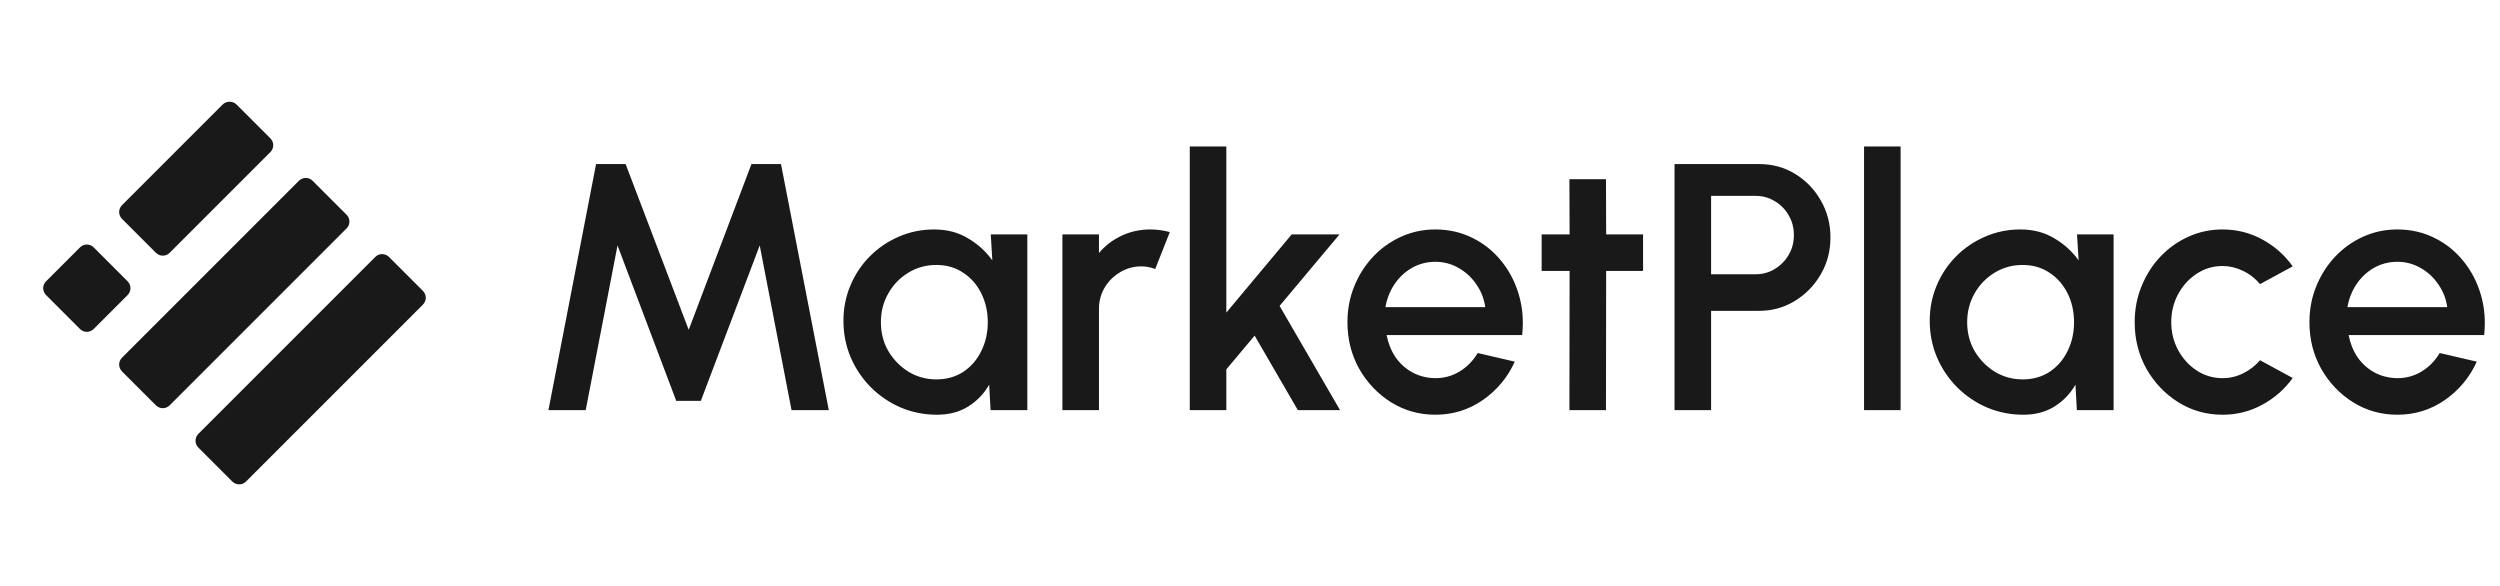<svg width="128" height="30" viewBox="0 0 128 30" fill="none" xmlns="http://www.w3.org/2000/svg">
<path d="M11.4 5.35L6.25 10.5C6.05 10.7 6.05 11.01 6.25 11.21L7.98 12.94C8.18 13.14 8.49 13.14 8.69 12.94L13.84 7.79C14.04 7.59 14.04 7.28 13.84 7.08L12.11 5.35C11.91 5.16 11.6 5.16 11.4 5.35Z" fill="#191919"/>
<path d="M15.3 9.26L6.25 18.31C6.05 18.51 6.05 18.82 6.25 19.02L7.98 20.75C8.18 20.95 8.49 20.95 8.69 20.75L17.74 11.7C17.94 11.5 17.94 11.19 17.74 10.99L16.01 9.26C15.82 9.06 15.5 9.06 15.3 9.26Z" fill="#191919"/>
<path d="M19.21 13.16L10.16 22.21C9.96 22.41 9.96 22.72 10.16 22.92L11.89 24.65C12.09 24.85 12.4 24.85 12.6 24.65L21.65 15.6C21.85 15.4 21.85 15.09 21.65 14.89L19.92 13.16C19.72 12.96 19.4 12.96 19.21 13.16Z" fill="#191919"/>
<path d="M4.091 16.84L2.361 15.11C2.161 14.91 2.161 14.6 2.361 14.4L4.091 12.67C4.291 12.47 4.601 12.47 4.801 12.67L6.531 14.4C6.731 14.6 6.731 14.91 6.531 15.11L4.801 16.84C4.601 17.04 4.281 17.04 4.091 16.84Z" fill="#191919"/>
<path d="M28.08 21L30.519 8.4H32.031L35.262 16.887L38.475 8.4H39.987L42.435 21H40.527L38.898 12.567L35.883 20.523H34.623L31.617 12.567L29.988 21H28.08ZM50.727 12H52.599V21H50.718L50.645 19.695C50.382 20.157 50.025 20.529 49.575 20.811C49.124 21.093 48.593 21.234 47.981 21.234C47.322 21.234 46.7 21.111 46.118 20.865C45.536 20.613 45.023 20.265 44.58 19.821C44.142 19.377 43.8 18.867 43.553 18.291C43.307 17.709 43.184 17.085 43.184 16.419C43.184 15.777 43.304 15.174 43.544 14.61C43.785 14.04 44.117 13.542 44.544 13.116C44.969 12.69 45.462 12.357 46.02 12.117C46.584 11.871 47.187 11.748 47.828 11.748C48.483 11.748 49.059 11.898 49.556 12.198C50.06 12.492 50.477 12.87 50.807 13.332L50.727 12ZM47.937 19.425C48.465 19.425 48.926 19.296 49.322 19.038C49.718 18.774 50.025 18.42 50.24 17.976C50.462 17.532 50.574 17.04 50.574 16.5C50.574 15.954 50.462 15.459 50.24 15.015C50.019 14.571 49.709 14.22 49.313 13.962C48.923 13.698 48.465 13.566 47.937 13.566C47.414 13.566 46.938 13.698 46.505 13.962C46.074 14.226 45.731 14.58 45.48 15.024C45.227 15.468 45.102 15.96 45.102 16.5C45.102 17.046 45.23 17.541 45.489 17.985C45.752 18.423 46.097 18.774 46.523 19.038C46.956 19.296 47.426 19.425 47.937 19.425ZM54.395 21V12H56.267V12.954C56.578 12.582 56.962 12.288 57.419 12.072C57.874 11.856 58.367 11.748 58.895 11.748C59.23 11.748 59.563 11.793 59.894 11.883L59.147 13.773C58.913 13.683 58.678 13.638 58.444 13.638C58.048 13.638 57.685 13.737 57.355 13.935C57.026 14.127 56.761 14.388 56.563 14.718C56.365 15.048 56.267 15.414 56.267 15.816V21H54.395ZM68.611 21H66.451L64.237 17.184L62.788 18.912V21H60.916V7.5H62.788V16.005L66.136 12H68.584L65.515 15.663L68.611 21ZM73.489 21.234C72.661 21.234 71.905 21.021 71.221 20.595C70.543 20.169 70 19.599 69.592 18.885C69.19 18.165 68.989 17.37 68.989 16.5C68.989 15.84 69.106 15.225 69.34 14.655C69.574 14.079 69.895 13.575 70.303 13.143C70.717 12.705 71.197 12.363 71.743 12.117C72.289 11.871 72.871 11.748 73.489 11.748C74.179 11.748 74.812 11.892 75.388 12.18C75.964 12.462 76.456 12.855 76.864 13.359C77.272 13.857 77.572 14.433 77.764 15.087C77.956 15.735 78.013 16.425 77.935 17.157H70.996C71.074 17.571 71.224 17.946 71.446 18.282C71.674 18.612 71.962 18.873 72.31 19.065C72.664 19.257 73.057 19.356 73.489 19.362C73.945 19.362 74.359 19.248 74.731 19.02C75.109 18.792 75.418 18.477 75.658 18.075L77.557 18.516C77.197 19.314 76.654 19.968 75.928 20.478C75.202 20.982 74.389 21.234 73.489 21.234ZM70.933 15.726H76.045C75.985 15.294 75.832 14.904 75.586 14.556C75.346 14.202 75.043 13.923 74.677 13.719C74.317 13.509 73.921 13.404 73.489 13.404C73.063 13.404 72.667 13.506 72.301 13.71C71.941 13.914 71.641 14.193 71.401 14.547C71.167 14.895 71.011 15.288 70.933 15.726ZM84.125 13.872H82.235L82.226 21H80.354L80.363 13.872H78.932V12H80.363L80.354 9.174H82.226L82.235 12H84.125V13.872ZM85.736 21V8.4H90.074C90.752 8.4 91.364 8.568 91.91 8.904C92.462 9.24 92.9 9.693 93.224 10.263C93.554 10.833 93.719 11.463 93.719 12.153C93.719 12.855 93.551 13.491 93.215 14.061C92.885 14.625 92.444 15.075 91.892 15.411C91.34 15.747 90.734 15.915 90.074 15.915H87.608V21H85.736ZM87.608 14.043H89.885C90.245 14.043 90.572 13.953 90.866 13.773C91.166 13.593 91.403 13.353 91.577 13.053C91.757 12.753 91.847 12.414 91.847 12.036C91.847 11.658 91.757 11.319 91.577 11.019C91.403 10.713 91.166 10.473 90.866 10.299C90.572 10.119 90.245 10.029 89.885 10.029H87.608V14.043ZM95.439 21V7.5H97.311V21H95.439ZM106.344 12H108.216V21H106.335L106.263 19.695C105.999 20.157 105.642 20.529 105.192 20.811C104.742 21.093 104.211 21.234 103.599 21.234C102.939 21.234 102.318 21.111 101.736 20.865C101.154 20.613 100.641 20.265 100.197 19.821C99.759 19.377 99.417 18.867 99.171 18.291C98.925 17.709 98.802 17.085 98.802 16.419C98.802 15.777 98.922 15.174 99.162 14.61C99.402 14.04 99.735 13.542 100.161 13.116C100.587 12.69 101.079 12.357 101.637 12.117C102.201 11.871 102.804 11.748 103.446 11.748C104.1 11.748 104.676 11.898 105.174 12.198C105.678 12.492 106.095 12.87 106.425 13.332L106.344 12ZM103.554 19.425C104.082 19.425 104.544 19.296 104.94 19.038C105.336 18.774 105.642 18.42 105.858 17.976C106.08 17.532 106.191 17.04 106.191 16.5C106.191 15.954 106.08 15.459 105.858 15.015C105.636 14.571 105.327 14.22 104.931 13.962C104.541 13.698 104.082 13.566 103.554 13.566C103.032 13.566 102.555 13.698 102.123 13.962C101.691 14.226 101.349 14.58 101.097 15.024C100.845 15.468 100.719 15.96 100.719 16.5C100.719 17.046 100.848 17.541 101.106 17.985C101.37 18.423 101.715 18.774 102.141 19.038C102.573 19.296 103.044 19.425 103.554 19.425ZM115.713 18.444L117.387 19.353C116.979 19.923 116.46 20.379 115.83 20.721C115.206 21.063 114.528 21.234 113.796 21.234C112.968 21.234 112.212 21.021 111.528 20.595C110.85 20.169 110.307 19.599 109.899 18.885C109.497 18.165 109.296 17.37 109.296 16.5C109.296 15.84 109.413 15.225 109.647 14.655C109.881 14.079 110.202 13.575 110.61 13.143C111.024 12.705 111.504 12.363 112.05 12.117C112.596 11.871 113.178 11.748 113.796 11.748C114.528 11.748 115.206 11.919 115.83 12.261C116.46 12.603 116.979 13.062 117.387 13.638L115.713 14.547C115.461 14.247 115.167 14.019 114.831 13.863C114.495 13.701 114.15 13.62 113.796 13.62C113.304 13.62 112.857 13.755 112.455 14.025C112.059 14.289 111.744 14.64 111.51 15.078C111.282 15.51 111.168 15.984 111.168 16.5C111.168 17.01 111.285 17.484 111.519 17.922C111.753 18.354 112.068 18.702 112.464 18.966C112.866 19.23 113.31 19.362 113.796 19.362C114.168 19.362 114.522 19.278 114.858 19.11C115.194 18.942 115.479 18.72 115.713 18.444ZM122.743 21.234C121.915 21.234 121.159 21.021 120.475 20.595C119.797 20.169 119.254 19.599 118.846 18.885C118.444 18.165 118.243 17.37 118.243 16.5C118.243 15.84 118.36 15.225 118.594 14.655C118.828 14.079 119.149 13.575 119.557 13.143C119.971 12.705 120.451 12.363 120.997 12.117C121.543 11.871 122.125 11.748 122.743 11.748C123.433 11.748 124.066 11.892 124.642 12.18C125.218 12.462 125.71 12.855 126.118 13.359C126.526 13.857 126.826 14.433 127.018 15.087C127.21 15.735 127.267 16.425 127.189 17.157H120.25C120.328 17.571 120.478 17.946 120.7 18.282C120.928 18.612 121.216 18.873 121.564 19.065C121.918 19.257 122.311 19.356 122.743 19.362C123.199 19.362 123.613 19.248 123.985 19.02C124.363 18.792 124.672 18.477 124.912 18.075L126.811 18.516C126.451 19.314 125.908 19.968 125.182 20.478C124.456 20.982 123.643 21.234 122.743 21.234ZM120.187 15.726H125.299C125.239 15.294 125.086 14.904 124.84 14.556C124.6 14.202 124.297 13.923 123.931 13.719C123.571 13.509 123.175 13.404 122.743 13.404C122.317 13.404 121.921 13.506 121.555 13.71C121.195 13.914 120.895 14.193 120.655 14.547C120.421 14.895 120.265 15.288 120.187 15.726Z" fill="#191919"/>
</svg>

